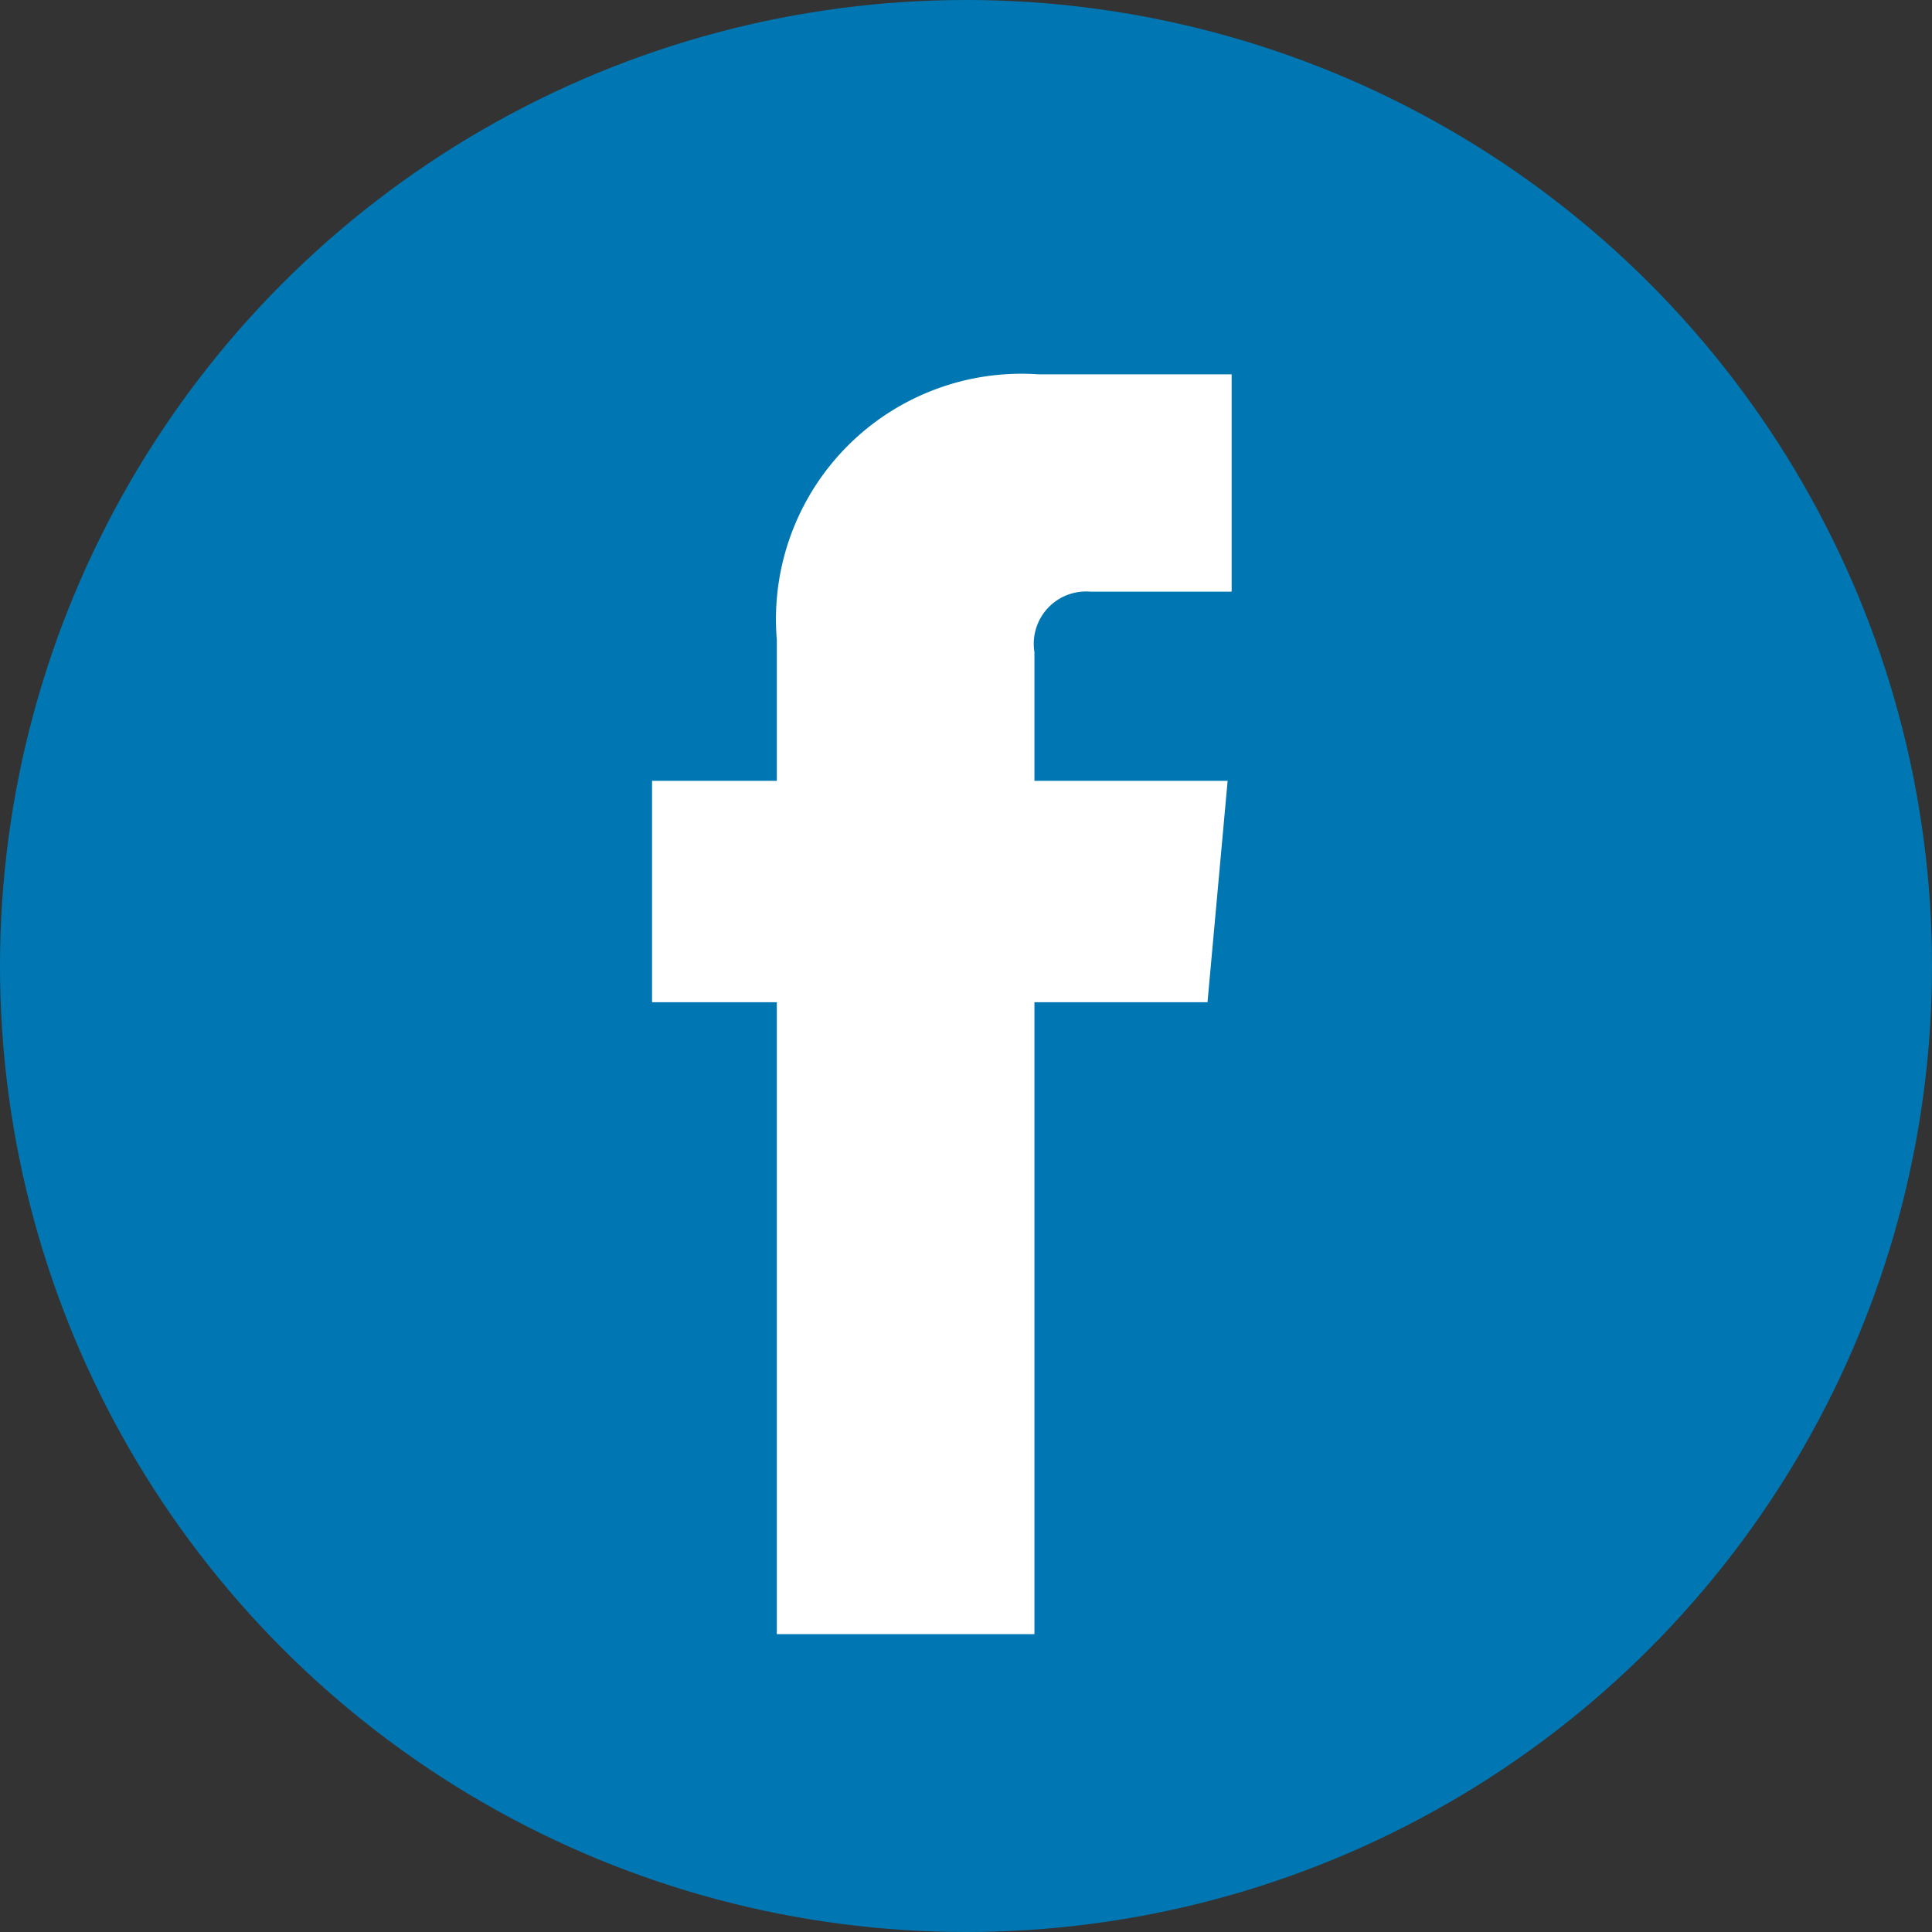 <svg xmlns="http://www.w3.org/2000/svg" viewBox="0 0 4.8 4.8"><rect x="0" y="0" width="4.8" height="4.8" fill="#333333" stroke="none"/><g data-name="Слой 2"><g data-name="Layer 1"><circle cx="2.4" cy="2.4" r="2.4" fill="#0077b2"/><path d="M3 2.49h-.43v1.57h-.64V2.49h-.31v-.55h.31v-.35a.61.61 0 0 1 .65-.66h.48v.54h-.35a.13.13 0 0 0-.14.15v.32h.48z" fill="#fff" fill-rule="evenodd"/></g></g></svg>